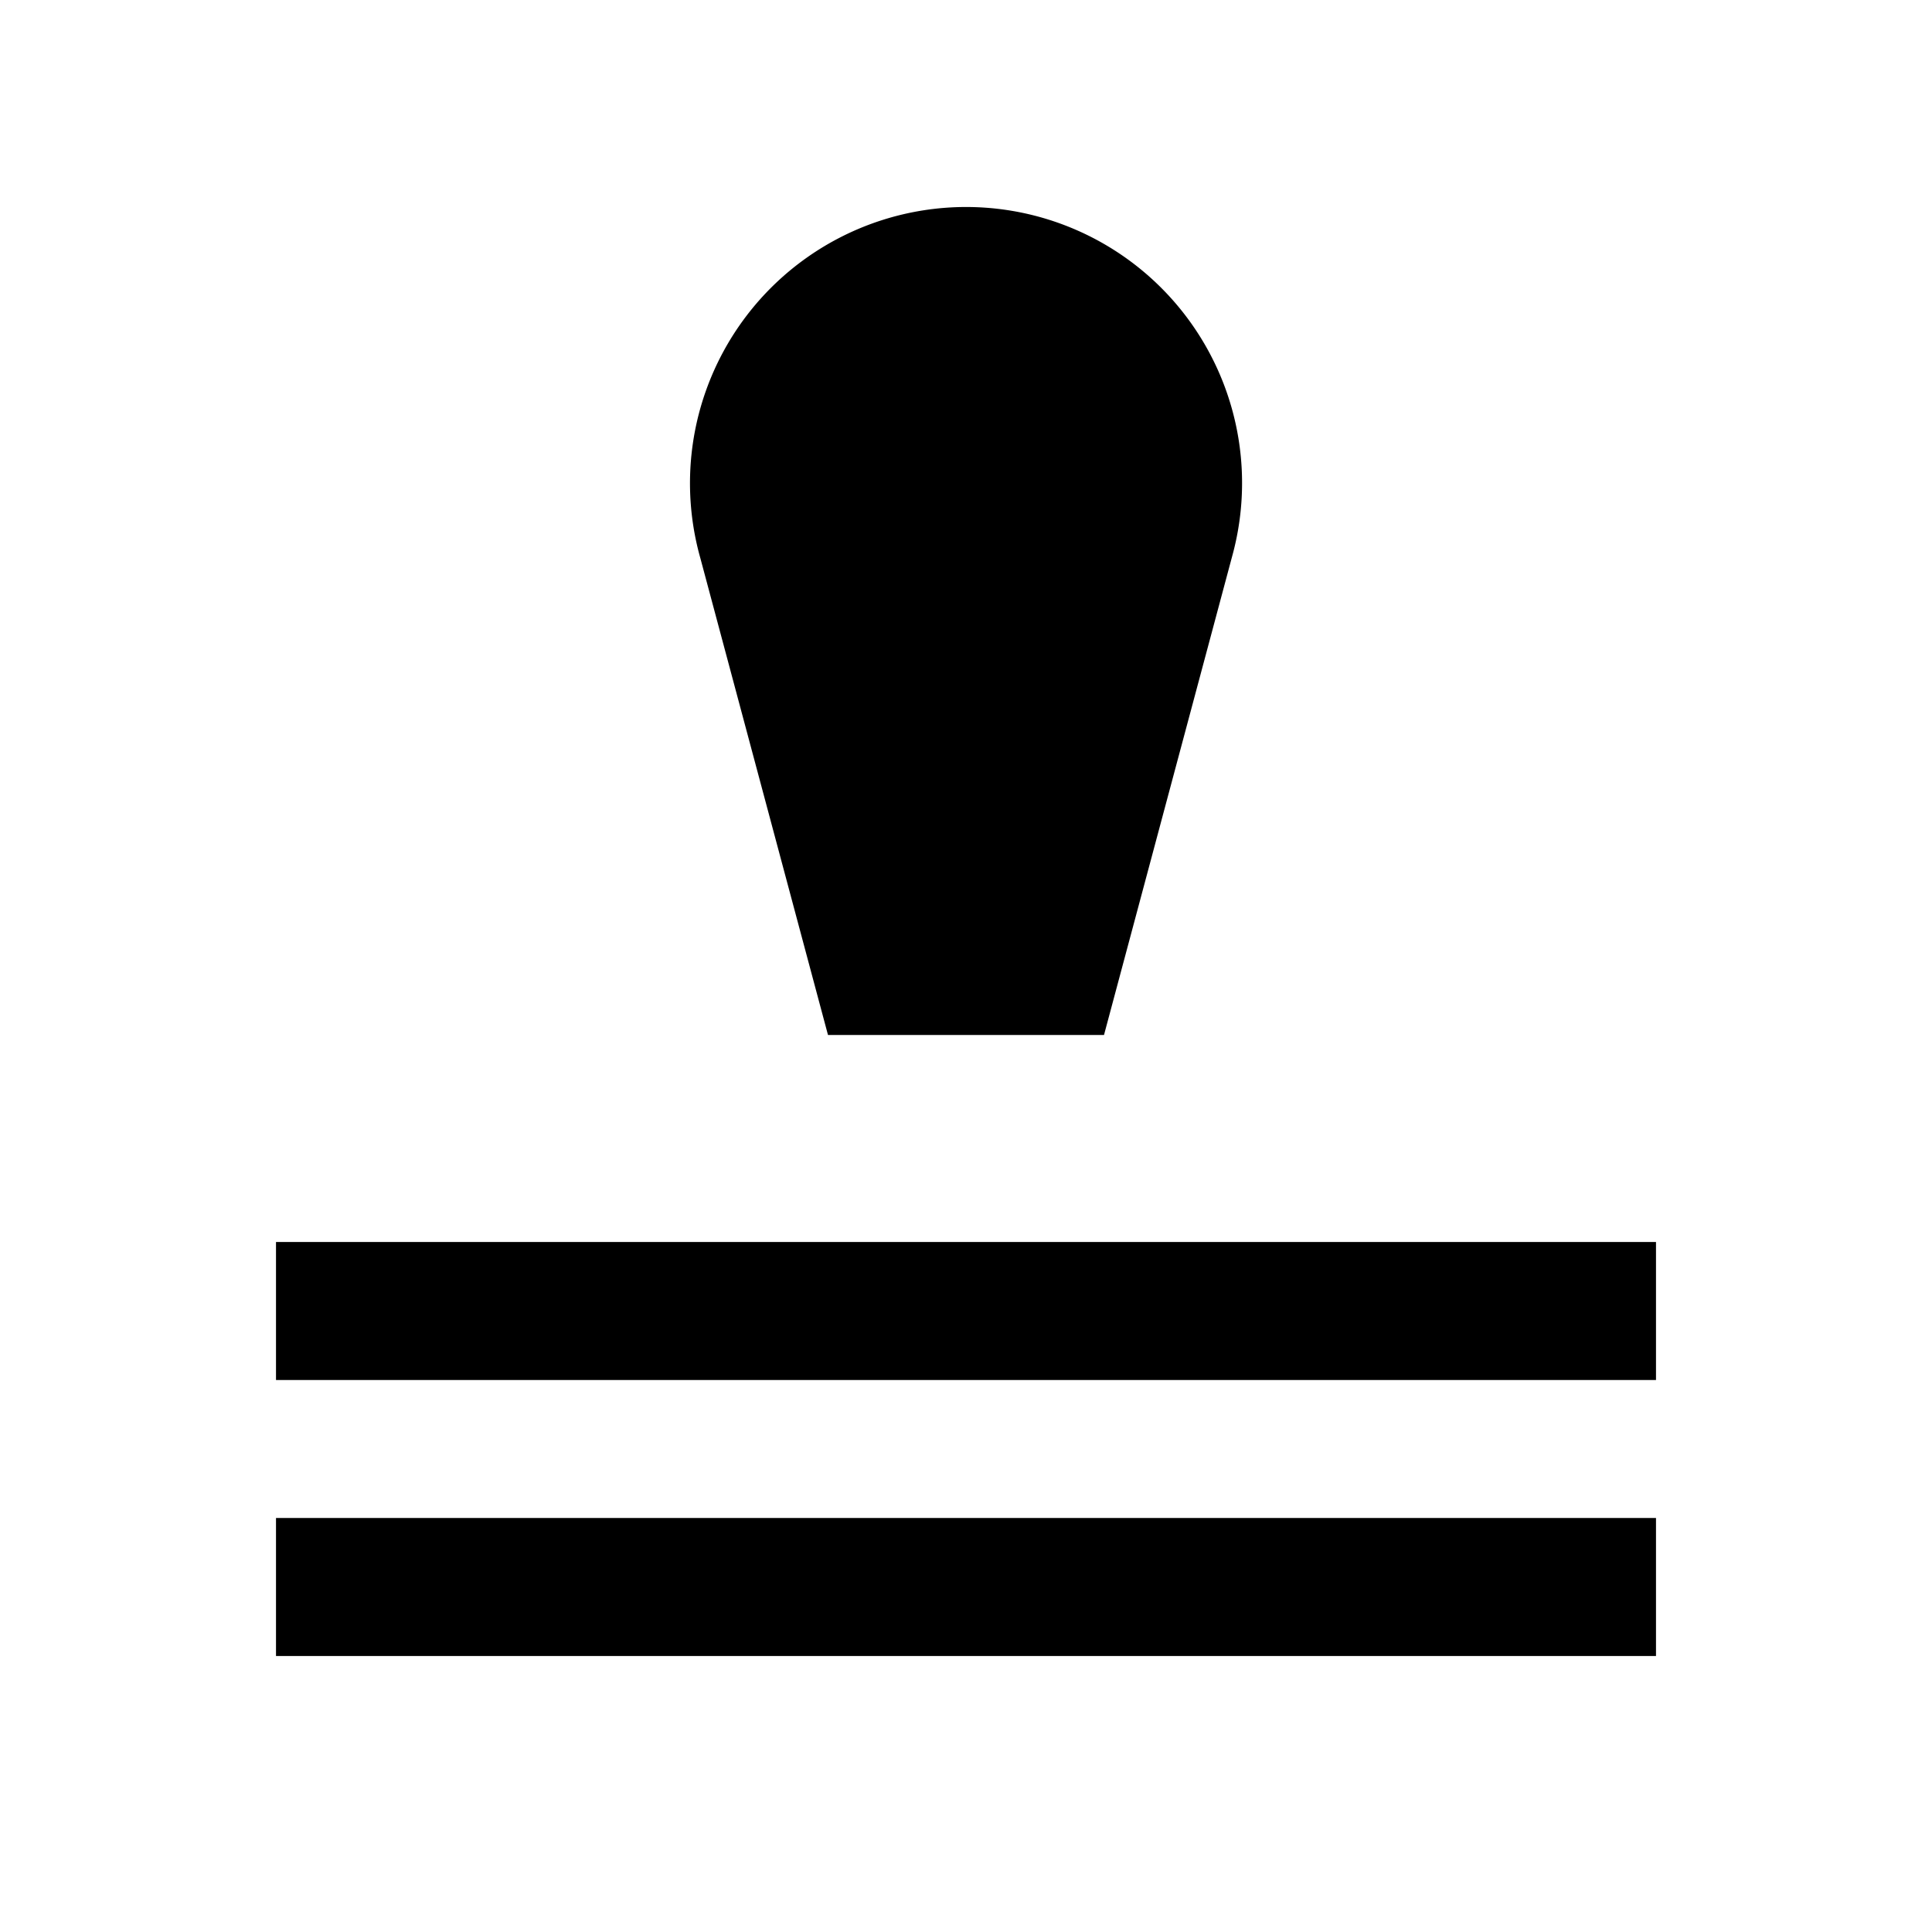 <svg width="28" height="28" xmlns="http://www.w3.org/2000/svg"><path d="M24 22v2H4v-2h20zm0-4v2H4v-2h20zM14 3a4 4 0 0 1 3.874 5L16 15h-4l-1.85-6.911A4.003 4.003 0 0 1 14 3z" fill-rule="evenodd"/></svg>